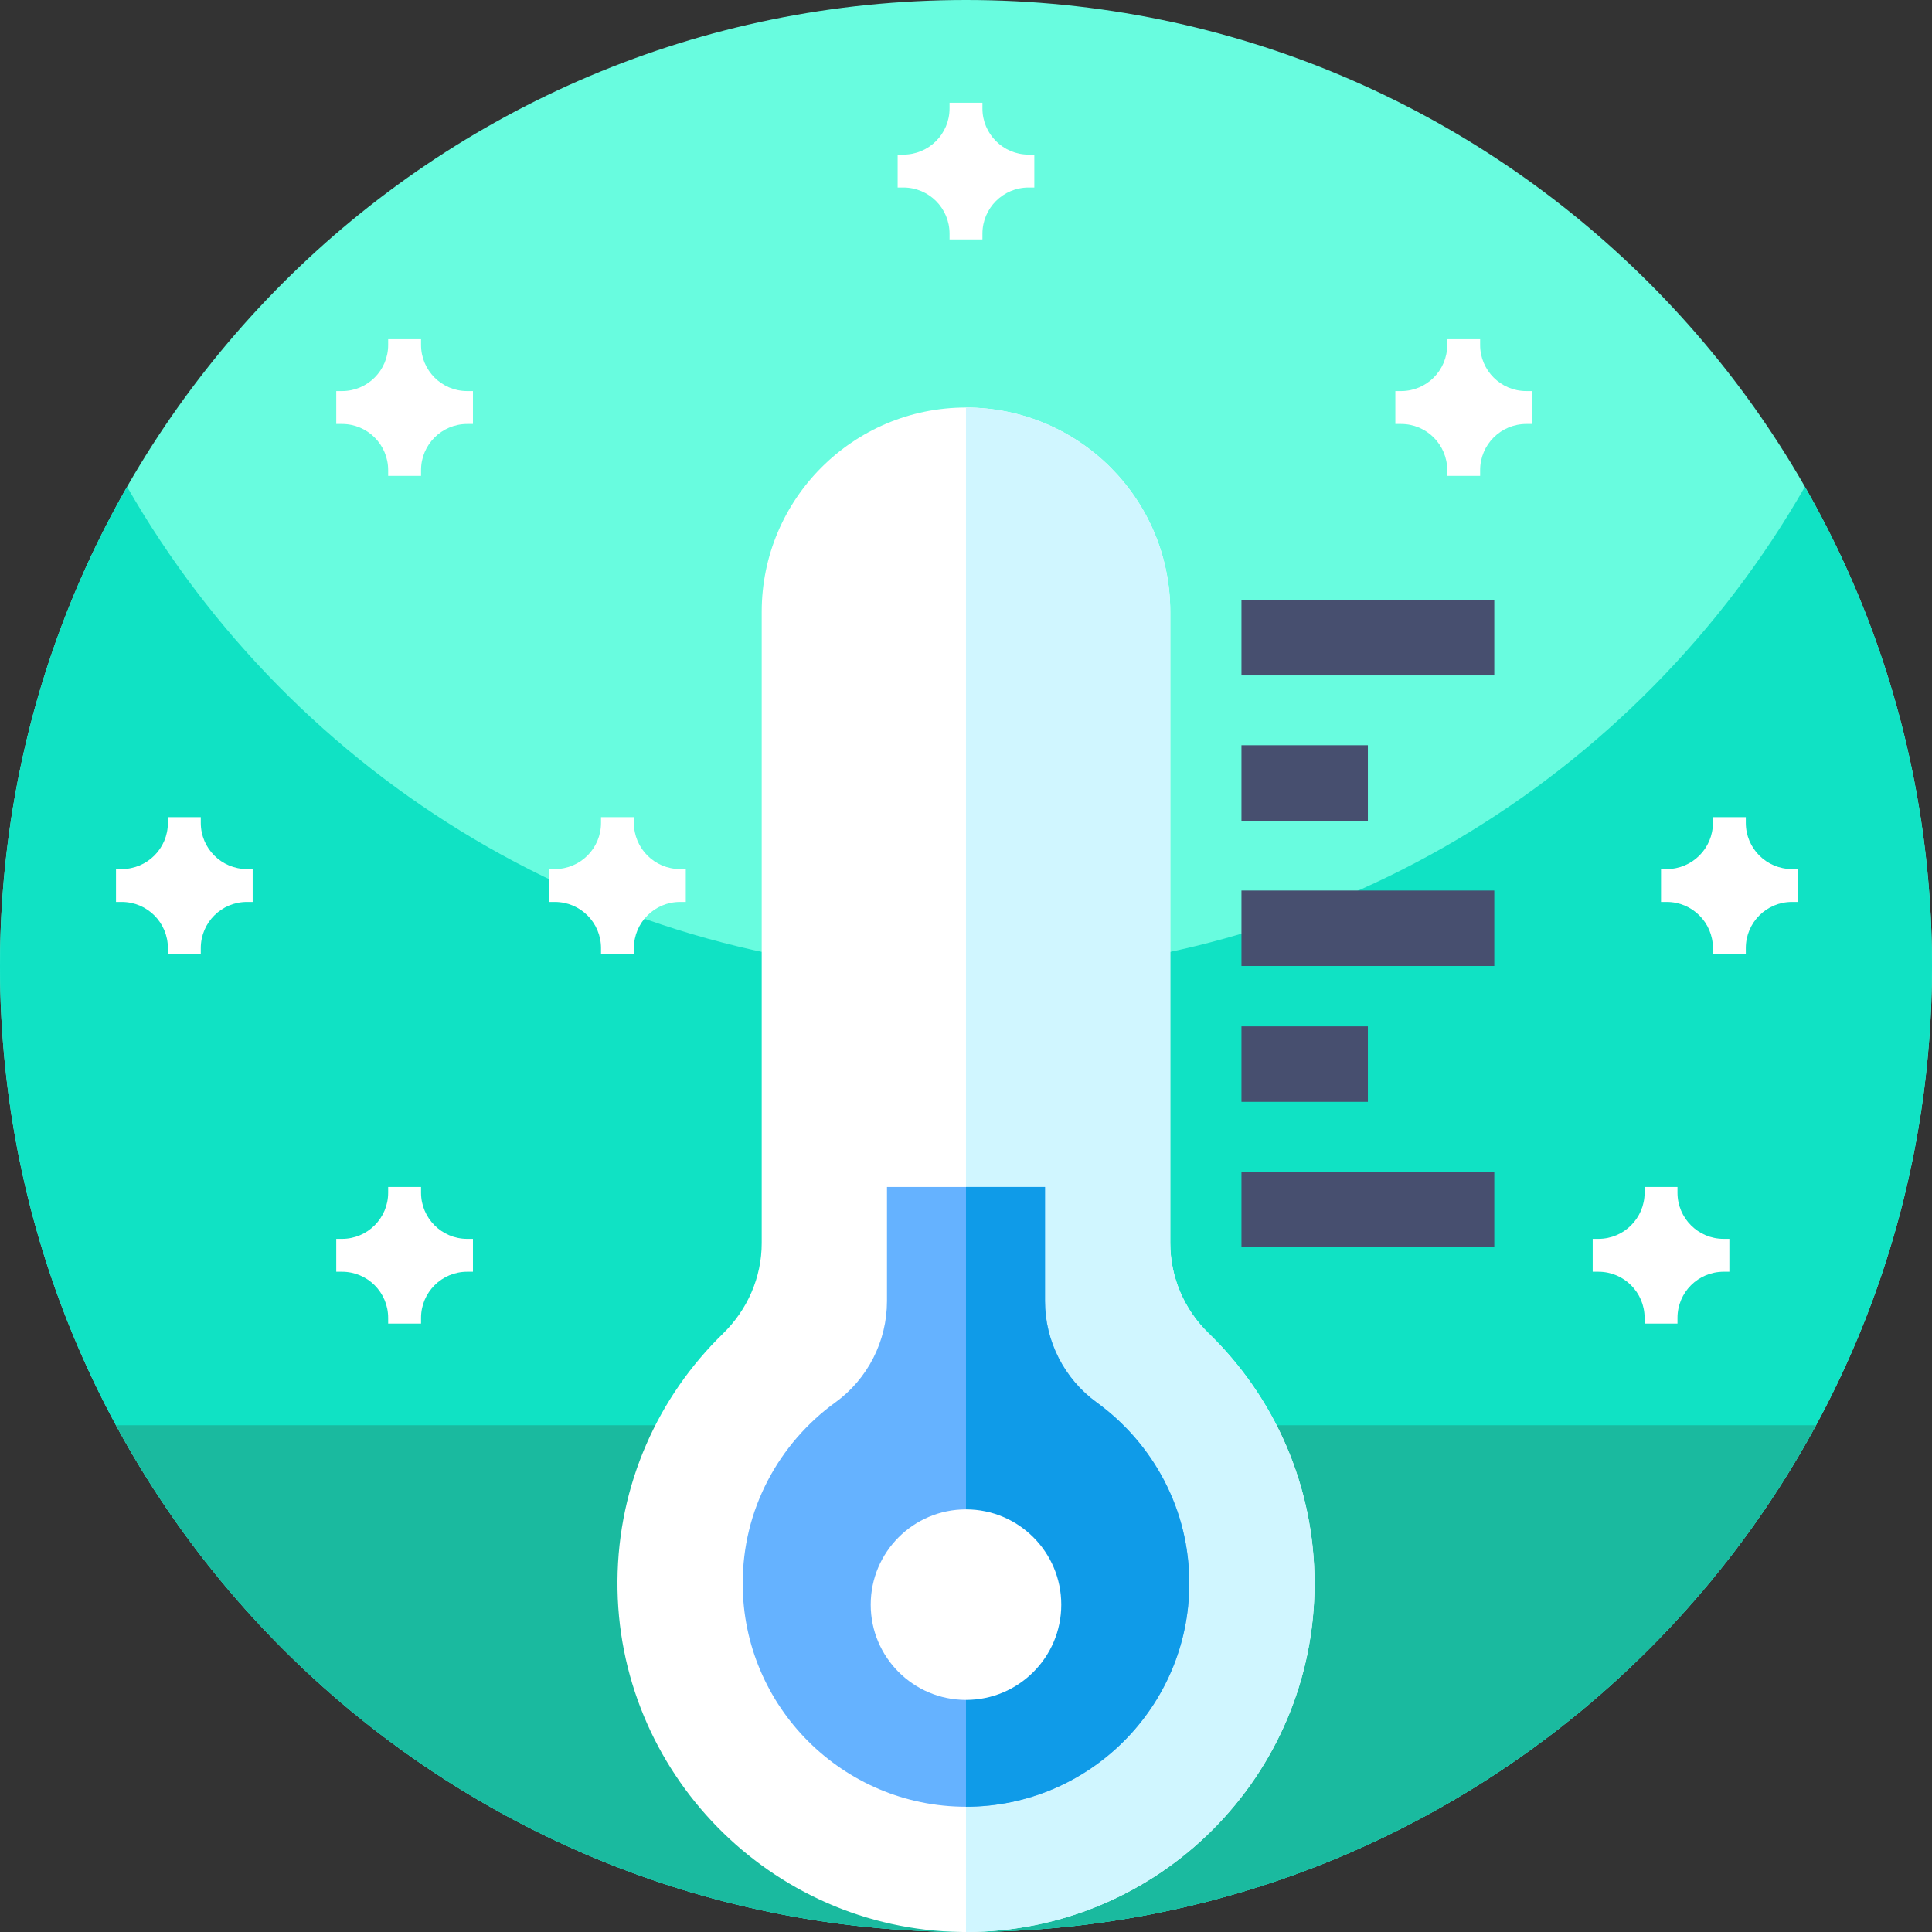 <svg height="512pt" viewBox="0 0 512 512" width="512pt" xmlns="http://www.w3.org/2000/svg"><rect x="0" y="0" width="512" height="512" fill="#333333" stroke="none"/><path d="m512 256c0 141.387-114.613 256-256 256s-256-114.613-256-256 114.613-256 256-256 256 114.613 256 256zm0 0" fill="#68fcdf"/><path d="m512 256c0 26.051-3.891 51.191-11.129 74.871-32.012 104.848-129.543 181.129-244.871 181.129-104.559 0-194.488-62.699-234.23-152.551-14-31.629-21.77-66.629-21.77-103.449 0-46.219 12.25-89.57 33.68-127 44.121 77.07 127.16 129 222.32 129s178.211-51.93 222.32-129c21.43 37.43 33.68 80.781 33.68 127zm0 0" fill="#10e2c4"/><path d="m30.742 377.703c7.156 13.219 15.43 25.738 24.719 37.426 46.898 59.02 119.301 96.871 200.539 96.871s153.641-37.852 200.539-96.871c9.289-11.688 17.562-24.207 24.719-37.426zm0 0" fill="#1aba9f"/><path d="m348.367 419.641c0 51.008-41.367 92.367-92.371 92.359-.434 0-.875 0-1.309-.008-50.512-.699-91.402-42.5-91.051-93.008.168-25.699 10.852-48.902 27.941-65.543 6.504-6.324 10.285-14.938 10.285-24.012v-167.305c0-14.945 6.059-28.48 15.855-38.27 9.797-9.797 23.332-15.855 38.277-15.855 29.895 0 54.137 24.234 54.137 54.125v167.309c0 9.004 3.668 17.609 10.137 23.875 17.32 16.785 28.098 40.301 28.098 66.332zm0 0" fill="#fff"/><path d="m348.367 419.641c0 51.008-41.367 92.367-92.371 92.359v-404c29.895 0 54.137 24.234 54.137 54.125v167.309c0 9.004 3.668 17.609 10.137 23.875 17.32 16.785 28.098 40.301 28.098 66.332zm0 0" fill="#d0f6ff"/><path d="m315.172 419.641c0 32.625-26.551 59.164-59.176 59.164s-59.172-26.539-59.172-59.164c0-9.664 2.246-18.848 6.664-27.316 4.238-8.121 10.41-15.254 17.852-20.648h.008c8.613-6.246 13.711-16.238 13.711-26.879v-30.242h41.879v30.242c0 10.641 5.098 20.633 13.719 26.879 7.441 5.398 13.609 12.527 17.852 20.648 4.414 8.469 6.664 17.652 6.664 27.316zm0 0" fill="#65b2ff"/><path d="m315.172 419.641c0 32.625-26.551 59.164-59.176 59.164v-164.25h20.941v30.242c0 10.641 5.098 20.633 13.719 26.879 7.441 5.398 13.609 12.527 17.852 20.648 4.414 8.469 6.664 17.652 6.664 27.316zm0 0" fill="#0f9be8"/><path d="m281.246 425.25c0 13.945-11.305 25.246-25.25 25.246-13.945 0-25.25-11.301-25.25-25.246s11.305-25.25 25.25-25.25c13.945 0 25.25 11.305 25.25 25.25zm0 0" fill="#fff"/><path d="m329 310.5h67v20h-67zm0 0" fill="#474f6f"/><path d="m329 159h67v20h-67zm0 0" fill="#474f6f"/><path d="m329 236h67v20h-67zm0 0" fill="#474f6f"/><path d="m329 197.5h33.5v20h-33.5zm0 0" fill="#474f6f"/><path d="m329 272h33.5v20h-33.5zm0 0" fill="#474f6f"/><g fill="#fff"><path d="m125.336 328.309h-1.527c-6.75 0-12.227-5.477-12.227-12.23v-1.523h-8.715v1.523c0 6.754-5.473 12.23-12.227 12.23h-1.527v8.715h1.527c6.754 0 12.227 5.473 12.227 12.227v1.523h8.715v-1.523c0-6.754 5.477-12.227 12.227-12.227h1.527zm0 0"/><path d="m125.336 103.641h-1.527c-6.75 0-12.227-5.473-12.227-12.227v-1.523h-8.715v1.523c0 6.754-5.473 12.227-12.227 12.227h-1.527v8.719h1.527c6.754 0 12.227 5.473 12.227 12.227v1.523h8.715v-1.523c0-6.754 5.477-12.227 12.227-12.227h1.527zm0 0"/><path d="m406 103.641h-1.523c-6.754 0-12.227-5.473-12.227-12.227v-1.523h-8.719v1.523c0 6.754-5.473 12.227-12.227 12.227h-1.523v8.719h1.523c6.754 0 12.227 5.473 12.227 12.227v1.523h8.719v-1.523c0-6.754 5.473-12.227 12.227-12.227h1.523zm0 0"/><path d="m458.301 328.309h-1.523c-6.754 0-12.227-5.477-12.227-12.23v-1.523h-8.715v1.523c0 6.754-5.477 12.23-12.23 12.23h-1.523v8.715h1.523c6.754 0 12.23 5.473 12.23 12.227v1.523h8.715v-1.523c0-6.754 5.473-12.227 12.227-12.227h1.523zm0 0"/><path d="m66.961 230.309h-1.523c-6.754 0-12.227-5.477-12.227-12.23v-1.523h-8.719v1.523c0 6.754-5.473 12.23-12.227 12.23h-1.523v8.715h1.523c6.754 0 12.227 5.473 12.227 12.227v1.523h8.719v-1.523c0-6.754 5.473-12.227 12.227-12.227h1.523zm0 0"/><path d="m181.742 230.309h-1.523c-6.754 0-12.227-5.477-12.227-12.23v-1.523h-8.715v1.523c0 6.754-5.477 12.23-12.227 12.23h-1.527v8.715h1.527c6.75 0 12.227 5.473 12.227 12.227v1.523h8.715v-1.523c0-6.754 5.473-12.227 12.227-12.227h1.523zm0 0"/><path d="m274.105 40.973h-1.523c-6.754 0-12.227-5.473-12.227-12.227v-1.523h-8.715v1.523c0 6.754-5.477 12.227-12.23 12.227h-1.523v8.719h1.523c6.754 0 12.23 5.473 12.23 12.227v1.523h8.715v-1.523c0-6.754 5.473-12.227 12.227-12.227h1.523zm0 0"/><path d="m476.41 230.309h-1.523c-6.754 0-12.227-5.477-12.227-12.23v-1.523h-8.719v1.523c0 6.754-5.473 12.23-12.227 12.23h-1.523v8.715h1.523c6.754 0 12.227 5.473 12.227 12.227v1.523h8.719v-1.523c0-6.754 5.473-12.227 12.227-12.227h1.523zm0 0"/></g></svg>